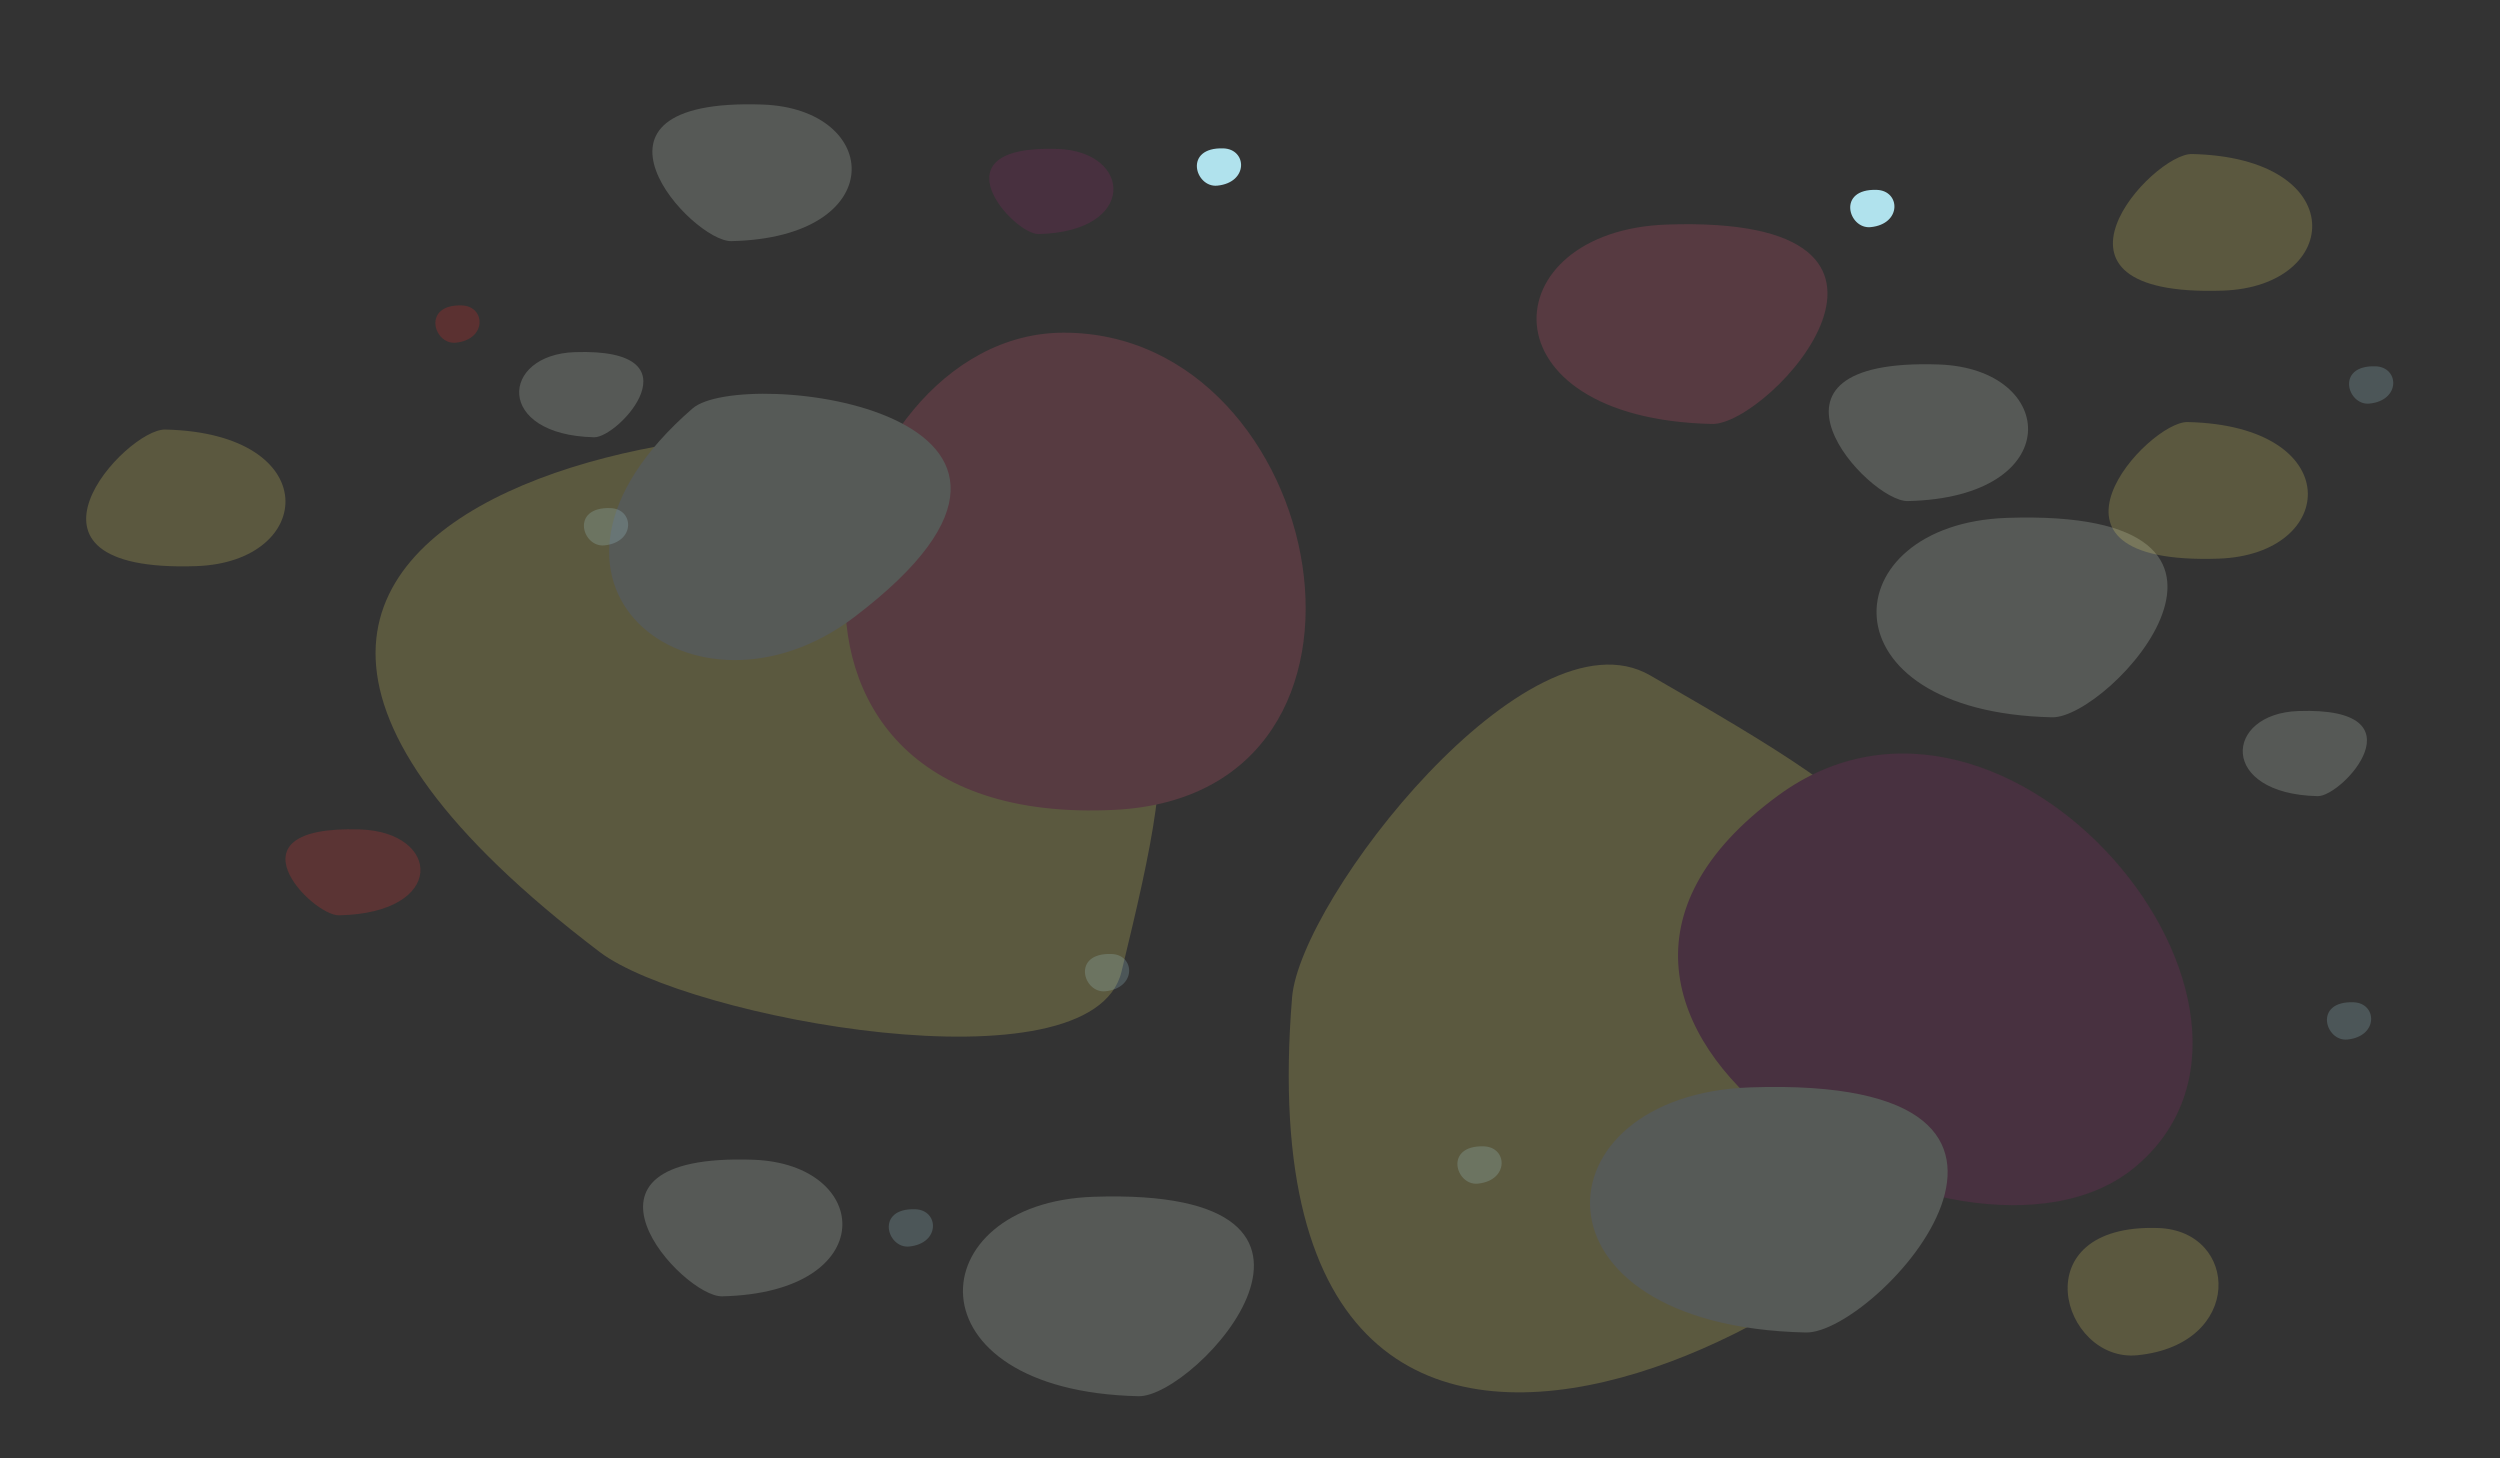 <?xml version="1.0" encoding="utf-8"?>
<!-- Generator: Adobe Illustrator 16.0.0, SVG Export Plug-In . SVG Version: 6.00 Build 0)  -->
<!DOCTYPE svg PUBLIC "-//W3C//DTD SVG 1.1//EN" "http://www.w3.org/Graphics/SVG/1.1/DTD/svg11.dtd">
<svg version="1.1" id="Capa_1" xmlns="http://www.w3.org/2000/svg" xmlns:xlink="http://www.w3.org/1999/xlink" x="0px" y="0px"
	 width="960px" height="560px" viewBox="0 0 960 560" enable-background="new 0 0 960 560" xml:space="preserve">
<rect x="0" y="0" width="960" height="560" fill="#333333" stroke="none"/>
<path opacity="0.2" fill-rule="evenodd" clip-rule="evenodd" fill="#E75978" d="M640.086,86.229
	c-67.062,2.295-71.964,74.582,17.365,76.574C679.476,163.291,753.947,82.328,640.086,86.229z"/>
<path opacity="0.2" fill-rule="evenodd" clip-rule="evenodd" fill="#E1F3E5" d="M292.752,40.145
	c45.937,1.568,49.295,51.086-11.894,52.449C265.774,92.93,214.766,37.471,292.752,40.145z"/>
<path opacity="0.2" fill-rule="evenodd" clip-rule="evenodd" fill="#FCEF6F" d="M853.6,111.598
	c45.938-1.572,49.294-51.086-11.896-52.451C826.621,58.813,775.611,114.27,853.6,111.598z"/>
<path opacity="0.2" fill-rule="evenodd" clip-rule="evenodd" fill="#E1F3E5" d="M770.649,198.865
	c-67.064,2.299-71.967,74.582,17.362,76.576C810.034,275.93,884.506,194.965,770.649,198.865z"/>
<path opacity="0.2" fill-rule="evenodd" clip-rule="evenodd" fill="#E1F3E5" d="M744.482,139.961
	c45.943,1.574,49.295,51.086-11.896,52.453C717.5,192.748,666.497,137.289,744.482,139.961z"/>
<path opacity="0.2" fill-rule="evenodd" clip-rule="evenodd" fill="#FCEF6F" d="M851.922,214.521
	c45.94-1.574,49.293-51.086-11.896-52.453C824.946,161.734,773.935,217.191,851.922,214.521z"/>
<path opacity="0.2" fill-rule="evenodd" clip-rule="evenodd" fill="#E1F3E5" d="M419.828,459.568
	c-67.062,2.299-71.964,74.584,17.369,76.578C459.217,536.631,533.689,455.668,419.828,459.568z"/>
<path opacity="0.2" fill-rule="evenodd" clip-rule="evenodd" fill="#E1F3E5" d="M289.18,445.336
	c45.938,1.572,49.296,51.086-11.894,52.453C262.196,498.123,211.19,442.664,289.18,445.336z"/>
<path opacity="0.2" fill-rule="evenodd" clip-rule="evenodd" fill="#FCEF6F" d="M75.324,217.396
	c45.94-1.572,49.3-51.088-11.89-52.451C48.345,164.609-2.663,220.068,75.324,217.396z"/>
<g opacity="0.2">
	<path fill-rule="evenodd" clip-rule="evenodd" fill="#FCEF6F" d="M496.155,383.039c3.089-37.928,90.72-150.646,137.449-123.723
		c98.812,56.922,119.944,71.512,119.702,172.033C753.164,484.762,473.732,658.645,496.155,383.039z"/>
	<path fill-rule="evenodd" clip-rule="evenodd" fill="#9B2671" d="M819.604,448.367c-65.844,54.221-256.117-55.611-136.702-142.959
		C771.325,240.73,892.495,388.346,819.604,448.367z"/>
	<path fill-rule="evenodd" clip-rule="evenodd" fill="#E1F3E5" d="M672.101,417.551c-82.438,2.824-88.46,91.68,21.344,94.129
		C720.519,512.279,812.054,412.758,672.101,417.551z"/>
</g>
<g opacity="0.2">
	<path fill-rule="evenodd" clip-rule="evenodd" fill="#FCEF6F" d="M230.299,365.58c33.42,25.377,188.994,54.463,200.36,7.563
		c24.019-99.164,27.171-122.105-55.709-194.041C330.911,140.883-12.522,181.193,230.299,365.58z"/>
	<path fill-rule="evenodd" clip-rule="evenodd" fill="#E75978" d="M408.491,127.748c-91.817,0-137.902,191.113,19.588,183.232
		C544.703,305.148,510.146,127.748,408.491,127.748z"/>
	<path fill-rule="evenodd" clip-rule="evenodd" fill="#E1F3E5" d="M328.075,236.943c-61.436,46.652-138.857-13.504-62.136-80.102
		C284.859,140.426,432.38,157.74,328.075,236.943z"/>
</g>
<path opacity="0.2" fill-rule="evenodd" clip-rule="evenodd" fill="#9B2671" d="M406.187,57.186
	c28.637,0.982,30.725,31.842-7.411,32.691C389.376,90.086,357.58,55.52,406.187,57.186z"/>
<path opacity="0.2" fill-rule="evenodd" clip-rule="evenodd" fill="#E1F3E5" d="M220.73,135.221
	c-28.636,0.98-30.725,31.842,7.411,32.691C237.54,168.121,269.33,133.557,220.73,135.221z"/>
<path opacity="0.2" fill-rule="evenodd" clip-rule="evenodd" fill="#E1F3E5" d="M882.579,273.033
	c-28.628,0.98-30.72,31.84,7.416,32.689C899.395,305.932,931.188,271.367,882.579,273.033z"/>
<path opacity="0.2" fill-rule="evenodd" clip-rule="evenodd" fill="#FB3739" d="M138.232,318.5
	c31.118,0.99,33.392,32.129-8.057,32.984C119.955,351.699,85.398,316.82,138.232,318.5z"/>
<path opacity="0.2" fill-rule="evenodd" clip-rule="evenodd" fill="#FCEF6F" d="M828.787,471.561
	c31.118,1.064,33.122,44.76-8.056,48.852C791.645,523.307,775.959,469.754,828.787,471.561z"/>
<path opacity="0.2" fill-rule="evenodd" clip-rule="evenodd" fill="#B0E2ED" d="M351.485,464.352
	c9.119,0.313,9.705,13.111-2.361,14.313C340.606,479.51,336.01,463.82,351.485,464.352z"/>
<path opacity="0.2" fill-rule="evenodd" clip-rule="evenodd" fill="#B0E2ED" d="M426.817,366.332
	c9.117,0.311,9.703,13.115-2.363,14.313C415.936,381.492,411.341,365.805,426.817,366.332z"/>
<path fill-rule="evenodd" clip-rule="evenodd" fill="#B0E2ED" d="M720.681,72.912c9.117,0.311,9.709,13.109-2.36,14.311
	C709.802,88.07,705.202,72.379,720.681,72.912z"/>
<path opacity="0.2" fill-rule="evenodd" clip-rule="evenodd" fill="#B0E2ED" d="M234.425,195.113
	c9.12,0.313,9.709,13.113-2.361,14.313C223.547,210.271,218.947,194.582,234.425,195.113z"/>
<path opacity="0.2" fill-rule="evenodd" clip-rule="evenodd" fill="#B0E2ED" d="M903.748,384.867
	c9.112,0.313,9.702,13.111-2.362,14.313C892.864,400.025,888.267,384.336,903.748,384.867z"/>
<path opacity="0.2" fill-rule="evenodd" clip-rule="evenodd" fill="#B0E2ED" d="M569.85,440.203
	c9.113,0.311,9.703,13.111-2.363,14.313C558.967,455.361,554.369,439.672,569.85,440.203z"/>
<path fill-rule="evenodd" clip-rule="evenodd" fill="#B0E2ED" d="M469.799,56.979c9.112,0.313,9.703,13.115-2.363,14.311
	C458.912,72.139,454.319,56.449,469.799,56.979z"/>
<path opacity="0.2" fill-rule="evenodd" clip-rule="evenodd" fill="#B0E2ED" d="M912.233,140.666
	c9.115,0.313,9.705,13.113-2.362,14.314C901.35,155.826,896.757,140.137,912.233,140.666z"/>
<path opacity="0.2" fill-rule="evenodd" clip-rule="evenodd" fill="#FB2B2B" d="M177.383,117.281
	c9.113,0.314,9.703,13.113-2.363,14.314C166.499,132.439,161.902,116.752,177.383,117.281z"/>
</svg>

